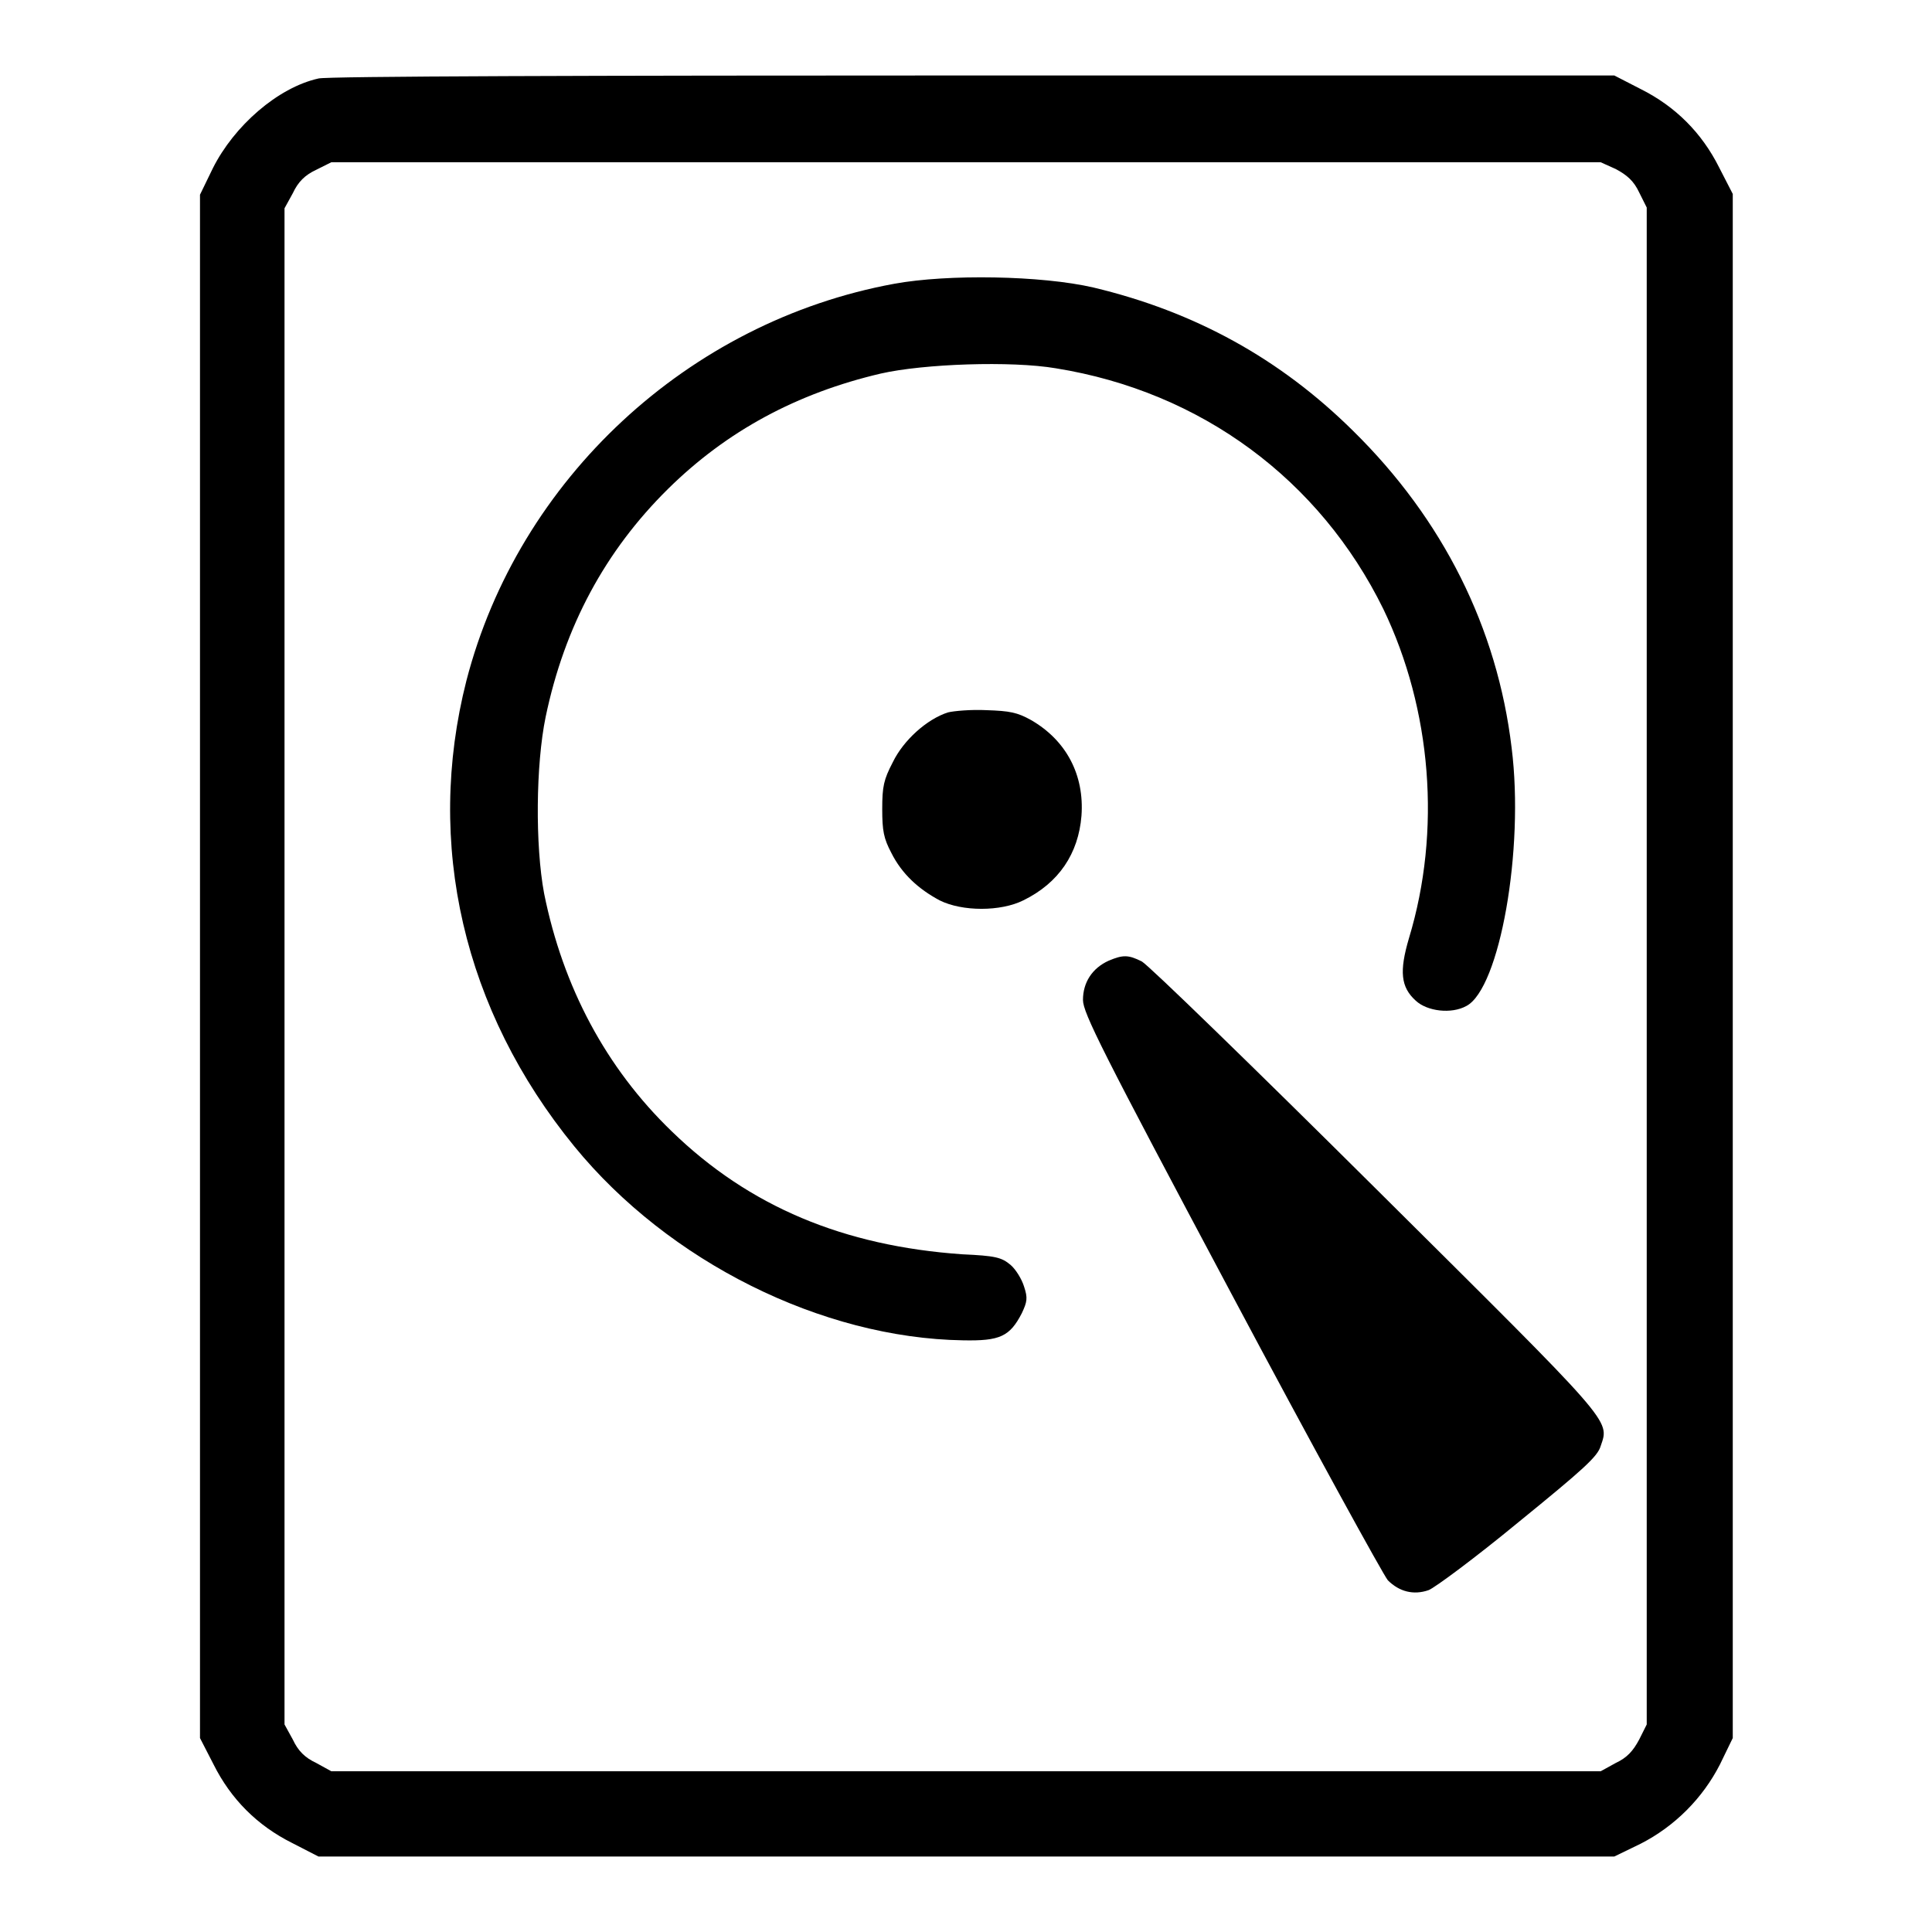 <?xml version="1.0" encoding="utf-8"?>
<!-- Svg Vector Icons : http://www.onlinewebfonts.com/icon -->
<!DOCTYPE svg PUBLIC "-//W3C//DTD SVG 1.1//EN" "http://www.w3.org/Graphics/SVG/1.1/DTD/svg11.dtd">
<svg version="1.1" xmlns="http://www.w3.org/2000/svg" xmlns:xlink="http://www.w3.org/1999/xlink" x="0px" y="0px" viewBox="0 0 256 256" enable-background="new 0 0 256 256" xml:space="preserve">
<g><g><g><path fill="#000000" d="M42.2,10.4c-5.4,1.2-11.2,6.3-14,11.9l-1.7,3.5V128v102.3l1.8,3.5c2.3,4.6,5.8,8.1,10.4,10.4l3.5,1.8H128h85.9l3.5-1.7c4.5-2.3,8.2-6,10.5-10.5l1.7-3.5V128V25.7l-1.8-3.5c-2.3-4.6-5.8-8.1-10.4-10.4l-3.5-1.8L129,10C78.7,10,43.2,10.1,42.2,10.4z M214.1,22.4c1.5,0.8,2.4,1.6,3.1,3.1l1,2V128v100.5l-1,2c-0.8,1.5-1.6,2.4-3.1,3.1l-2,1.1H128H43.9l-2-1.1c-1.5-0.7-2.4-1.6-3.1-3.1l-1.1-2V128V27.6l1.1-2c0.7-1.5,1.6-2.4,3.1-3.1l2-1H128h84.1L214.1,22.4z"/><path fill="#000000" d="M118.5,37.6c-27.3,5-49.8,25.9-56.7,52.6c-5.5,21.6-0.4,43.7,14.3,61.7c12.5,15.3,32.8,25.4,51.5,25.7c4.9,0.1,6.2-0.5,7.8-3.6c0.7-1.5,0.8-2,0.3-3.5c-0.3-1-1.1-2.3-1.8-2.9c-1.2-1-2-1.2-6.4-1.4c-15.7-1.1-28.2-6.3-38.5-16.3c-8.7-8.4-14.4-19.1-16.9-31.5c-1.2-6.4-1.1-17.1,0.2-23.4C74.8,83,80.2,73,88.5,64.8c7.8-7.7,17.1-12.7,28.2-15.3c5.7-1.3,17.3-1.7,23.2-0.7c19.3,3.1,35,14.8,43.4,31.9c6.4,13.3,7.7,29.4,3.4,43.6c-1.3,4.4-1.1,6.5,0.9,8.3c1.5,1.4,4.7,1.8,6.7,0.7c4.4-2.3,7.7-20.7,6-34.2c-1.9-15.9-9.1-30.3-21-42c-9.7-9.6-21-15.8-34.4-19C138,36.5,125.6,36.3,118.5,37.6z"/><path fill="#000000" d="M125.6,94.4c-2.8,0.9-5.9,3.7-7.3,6.6c-1.2,2.3-1.4,3.2-1.4,6.2c0,2.9,0.2,3.9,1.2,5.8c1.4,2.8,3.6,4.8,6.4,6.3c3,1.5,8.1,1.5,11.1,0c4.7-2.3,7.3-6.2,7.7-11.2c0.4-5.4-2-10-6.7-12.7c-1.8-1-2.8-1.2-5.9-1.3C128.7,94,126.4,94.2,125.6,94.4z"/><path fill="#000000" d="M146.9,127.3c-2.2,1-3.4,2.9-3.4,5.2c0,1.7,2.5,6.7,19.6,38.8c10.8,20.3,20.2,37.4,20.8,38.1c1.5,1.5,3.4,2,5.4,1.3c0.8-0.3,6.2-4.3,11.9-9c8.6-7,10.5-8.7,10.9-10.1c1.2-3.5,1.8-2.7-29.8-34.1c-16.2-16.1-30.1-29.6-31-30.1C149.5,126.5,148.8,126.5,146.9,127.3z"/></g></g></g>
</svg>